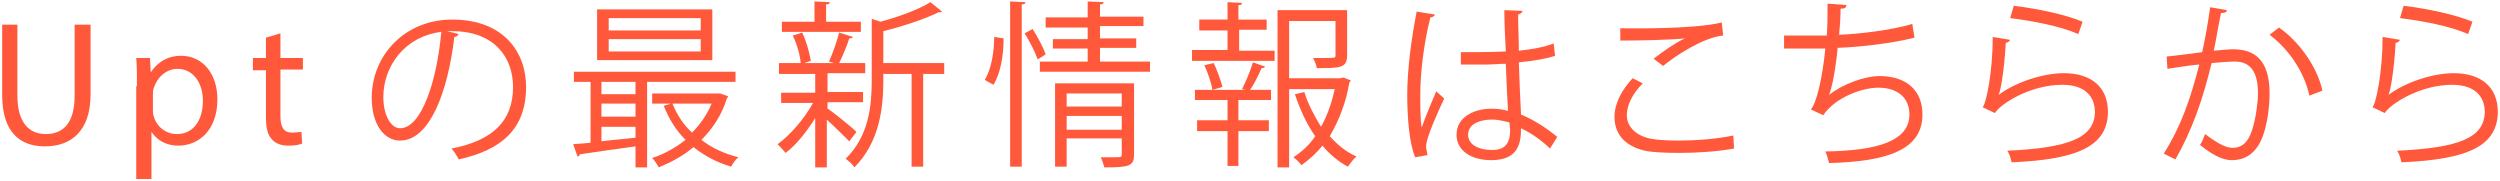 <?xml version="1.0" encoding="utf-8"?>
<!-- Generator: Adobe Illustrator 25.4.1, SVG Export Plug-In . SVG Version: 6.00 Build 0)  -->
<svg version="1.1" id="レイヤー_1" xmlns="http://www.w3.org/2000/svg" xmlns:xlink="http://www.w3.org/1999/xlink" x="0px"
	 y="0px" viewBox="0 0 345 25" style="enable-background:new 0 0 345 25;" xml:space="preserve">
<style type="text/css">
	.st0{fill:#FF583B;}
</style>
<g>
	<g>
		<path class="st0" d="M2.4,3.4v9.8c0,3.7,1.6,5.3,3.9,5.3c2.5,0,4-1.6,4-5.3V3.4h2.2V13c0,5.1-2.7,7.2-6.3,7.2
			c-3.4,0-5.9-1.9-5.9-7.1V3.4H2.4z"/>
		<path class="st0" d="M18.9,11.9c0-1.5,0-2.8-0.1-3.9h1.9l0.1,2h0c0.9-1.4,2.3-2.3,4.2-2.3c2.9,0,5,2.4,5,6c0,4.3-2.6,6.4-5.4,6.4
			c-1.6,0-2.9-0.7-3.7-1.9h0v6.5h-2.1V11.9z M21.1,15.1c0,0.3,0,0.6,0.1,0.9c0.4,1.5,1.7,2.5,3.2,2.5c2.3,0,3.6-1.9,3.6-4.6
			c0-2.4-1.3-4.4-3.5-4.4c-1.5,0-2.8,1.1-3.3,2.7c-0.1,0.3-0.1,0.6-0.1,0.9V15.1z"/>
		<path class="st0" d="M38.7,4.6V8h3.1v1.6h-3.1v6.4c0,1.5,0.4,2.3,1.6,2.3c0.6,0,1-0.1,1.3-0.1l0.1,1.6c-0.4,0.2-1.1,0.3-1.9,0.3
			c-1,0-1.8-0.3-2.3-0.9c-0.6-0.6-0.8-1.7-0.8-3.1V9.7h-1.8V8h1.8V5.2L38.7,4.6z"/>
		<path class="st0" d="M63.3,4.7c-0.1,0.2-0.3,0.4-0.6,0.4c-0.9,7.6-3.4,14.3-7.5,14.3c-2.1,0-3.9-2.1-3.9-5.9
			c0-5.9,4.6-10.8,11.1-10.8c7.1,0,10.2,4.5,10.2,9.3c0,5.8-3.4,8.7-9.3,10c-0.2-0.4-0.6-1.1-1-1.5c5.7-1.1,8.5-3.8,8.5-8.5
			c0-4.1-2.6-7.7-8.4-7.7c-0.2,0-0.5,0-0.7,0L63.3,4.7z M60.9,4.4c-5,0.6-8,4.7-8,9c0,2.6,1.1,4.3,2.3,4.3
			C58.2,17.7,60.3,11.1,60.9,4.4z"/>
		<path class="st0" d="M101.5,11.3H89.3v11.8h-1.6v-2.9c-2.9,0.4-5.8,0.8-7.7,1.1c0,0.2-0.2,0.3-0.3,0.3l-0.6-1.7l2.4-0.2v-8.4h-2.3
			V9.9h22.3V11.3z M98.3,1.3v7H82.4v-7H98.3z M87.7,13v-1.7H83V13H87.7z M87.7,16.1v-1.8H83v1.8H87.7z M83,17.4v2.1
			c1.5-0.2,3.1-0.3,4.7-0.5v-1.5H83z M96.7,4.2V2.5H84v1.7H96.7z M96.7,7.1V5.4H84v1.7H96.7z M99.4,12.9l1.1,0.4
			c-0.1,0.1-0.1,0.2-0.2,0.3c-0.7,2.3-2,4.2-3.5,5.7c1.4,1.1,3.1,1.9,5.1,2.4c-0.4,0.3-0.8,0.9-1,1.3c-2-0.6-3.7-1.5-5.2-2.7
			c-1.4,1.2-3.1,2.1-4.8,2.8c-0.2-0.4-0.6-1-0.9-1.3c1.6-0.5,3.2-1.4,4.6-2.5c-1.3-1.3-2.3-2.9-3-4.7l1-0.3H90v-1.4h9L99.4,12.9z
			 M92.8,14.3c0.6,1.5,1.5,2.9,2.7,4c1.1-1.1,2.1-2.5,2.7-4H92.8z"/>
		<path class="st0" d="M114.1,14.9c0.9,0.6,3.5,2.7,4.1,3.3l-1,1.3c-0.6-0.6-2-2-3.1-3v6.6h-1.6v-6.8c-1.2,1.9-2.7,3.8-4.1,4.8
			c-0.3-0.4-0.8-0.9-1.1-1.2c1.7-1.2,3.7-3.5,4.9-5.7h-4.4v-1.4h4.7v-2.6h-5V8.7h3c-0.1-1.1-0.5-2.6-1.1-3.8l1.3-0.4
			c0.6,1.2,1,2.8,1.2,3.9L111,8.7h4.1c-0.3-0.1-0.7-0.2-0.7-0.2c0.5-1.1,1.1-2.8,1.4-4l1.9,0.6c0,0.1-0.2,0.2-0.5,0.2
			c-0.3,1-0.9,2.4-1.4,3.4h3.6v1.4h-5c-0.1,0-0.1,0-0.2,0v2.6h4.9v1.4h-4.9V14.9z M118.8,3v1.4h-10.9V3h4.5V0.2l2.1,0.1
			c0,0.2-0.1,0.3-0.5,0.3V3H118.8z M130.3,8.7v1.5h-2.9v12.8h-1.6V10.2h-3.9v0.9c0,3.7-0.5,8.5-4,12c-0.2-0.4-0.8-0.9-1.2-1.2
			c3.2-3.1,3.6-7.3,3.6-10.8V2.6l1.2,0.4c2.6-0.7,5.3-1.7,6.9-2.7l1.6,1.3c-0.1,0.1-0.2,0.1-0.5,0.1c-1.8,0.9-4.8,1.9-7.6,2.6v4.4
			H130.3z"/>
		<path class="st0" d="M138.5,5.3c0,2.2-0.4,4.8-1.4,6.4c-0.9-0.5-1.1-0.6-1.2-0.7c0.9-1.4,1.3-3.9,1.3-5.9L138.5,5.3z M139.4,0.2
			l2.1,0.1c0,0.2-0.1,0.3-0.5,0.3V23h-1.6V0.2z M143.2,8.2c-0.3-0.9-1.1-2.5-1.8-3.6l1.1-0.6c0.7,1.1,1.5,2.6,1.8,3.5L143.2,8.2z
			 M151.8,8.5h6.9v1.4h-15.2V8.5h6.6V6.7h-4.8V5.4h4.8V3.8h-5.8V2.4h5.8V0.2l2.2,0.1c0,0.2-0.1,0.3-0.5,0.3v1.7h6v1.3h-6v1.7h5v1.3
			h-5V8.5z M156.5,11.5v9.8c0,1.6-0.6,1.8-4.1,1.8c-0.1-0.4-0.3-1-0.5-1.4c0.7,0,1.3,0,1.8,0c1,0,1.1,0,1.1-0.4v-2.2h-7.6V23h-1.6
			V11.5H156.5z M154.8,12.9h-7.6v1.8h7.6V12.9z M147.2,17.9h7.6V16h-7.6V17.9z"/>
		<path class="st0" d="M171,4.2v2.8h4.9v1.4h-11.4V6.9h4.9V4.2h-3.9V2.7h3.9V0.3l2,0.1c0,0.2-0.1,0.3-0.5,0.3v2h3.9v1.4H171z
			 M171.4,12.3c0.5-1,1.2-2.6,1.5-3.7l1.7,0.6c-0.1,0.1-0.2,0.2-0.5,0.2c-0.4,0.9-1,2.2-1.6,3h2.9v1.4h-4.5v2.8h4.2v1.5h-4.2v4.8
			h-1.5v-4.8h-4.2v-1.5h4.2v-2.8h-4.5v-1.4h7L171.4,12.3z M167.3,12.4c-0.1-0.9-0.6-2.3-1.1-3.4l1.3-0.3c0.5,1.1,1,2.5,1.2,3.3
			L167.3,12.4z M185.4,10.7l1,0.4c0,0.1-0.1,0.2-0.2,0.3c-0.4,2.6-1.4,5.2-2.7,7.4c1.1,1.2,2.3,2.2,3.7,2.8c-0.4,0.3-0.9,1-1.2,1.4
			c-1.3-0.7-2.5-1.7-3.5-2.9c-0.8,1-1.8,1.9-2.9,2.7c-0.3-0.4-0.7-0.8-1.1-1.1c1.2-0.8,2.2-1.7,3-2.9c-1.2-1.7-2.1-3.7-2.8-5.8
			l1.3-0.3c0.5,1.7,1.4,3.3,2.3,4.8c0.9-1.6,1.5-3.4,1.9-5.2h-6.3v10.8h-1.6V1.4h9.6v6.2c0,1.8-0.9,1.8-4.2,1.8c0-0.4-0.3-1-0.5-1.4
			c0.6,0,1.3,0,1.7,0c1.4,0,1.4,0,1.4-0.4V2.9h-6.4v7.9h7L185.4,10.7z"/>
		<path class="st0" d="M195.3,21.7c-0.8-1.8-1.1-5.4-1.1-8.6c0-3.3,0.5-7.4,1.3-11.5L198,2c0,0.2-0.3,0.4-0.6,0.4
			c-0.9,3.4-1.4,7.7-1.4,10.6c0,1.9,0,3.7,0.2,4.6c0.5-1.5,1.5-3.8,2-5l1.1,1c-0.8,1.7-2.5,5.4-2.5,6.6c0,0.3,0.1,0.7,0.2,1.2
			L195.3,21.7z M201.6,7.2c2.1,0,4.1,0,6.2-0.1c-0.1-2.1-0.2-3.9-0.2-5.7l2.5,0.1c0,0.2-0.2,0.4-0.6,0.5c0,1.6,0.1,3.2,0.1,5
			c1.9-0.2,3.5-0.5,4.8-1l0.2,1.7c-1.2,0.4-2.9,0.7-5,0.9c0.1,2.7,0.2,5.6,0.3,7.2c1.9,0.8,3.7,2,5,3.1l-1,1.6c-1-1-2.5-2.1-4-2.8
			c0,2.1-0.4,4.4-4.1,4.4c-2.9,0-4.8-1.4-4.8-3.5c0-2.5,2.5-3.6,4.8-3.6c0.8,0,1.6,0.1,2.3,0.3c-0.1-1.5-0.2-4.1-0.3-6.5
			c-0.8,0-1.8,0.1-2.5,0.1h-3.7L201.6,7.2z M208.3,16.9c-0.8-0.2-1.6-0.4-2.4-0.4c-1.5,0-3.3,0.5-3.3,2.1c0,1.4,1.5,2.1,3.3,2.1
			c1.8,0,2.5-0.9,2.5-2.8L208.3,16.9z"/>
		<path class="st0" d="M239.3,20.5c-2.2,0.4-5,0.6-7.5,0.6c-2.1,0-3.9-0.1-4.8-0.3c-3-0.7-4.2-2.5-4.2-4.7c0-1.9,1.1-3.8,2.5-5.3
			l1.4,0.7c-1.4,1.4-2.2,3-2.2,4.4c0,1.4,1,2.7,3.1,3.2c0.9,0.2,2.3,0.3,4,0.3c2.4,0,5.2-0.2,7.6-0.7L239.3,20.5z M228.2,8.1
			c1.3-1,3-2.2,4.3-2.8v0c-1.9,0.2-6.1,0.3-8.9,0.3c0-0.5,0-1.3,0-1.7c0.5,0,10,0.2,14-0.8l0.2,1.8c-2.9,0.3-6.7,2.9-8.3,4.2
			L228.2,8.1z"/>
		<path class="st0" d="M264.2,5.2c-3.2,0.8-7.6,1.3-10.6,1.4c-0.3,3.1-0.8,5.6-1.2,6.5c1.9-1.5,4.9-2.6,7-2.6c3.7,0,5.9,2,5.9,5.3
			c0,4.9-4.9,6.5-12.9,6.7c-0.1-0.5-0.3-1.2-0.5-1.6c7.1-0.1,11.6-1.4,11.6-5.1c0-2.2-1.5-3.7-4.3-3.7c-2.2,0-5.9,1.3-7.6,3.8
			l-1.7-0.8c0.8-0.9,1.6-4.4,2-8.4h-5.7V4.9c1,0,4.1,0,5.9,0c0.1-1.4,0.1-3,0.1-4.4l2.6,0.2c0,0.4-0.3,0.5-0.8,0.5
			c0,1.2-0.1,2.5-0.2,3.6c2.6-0.1,7.1-0.6,10.1-1.5L264.2,5.2z"/>
		<path class="st0" d="M277.4,5.5c-0.1,0.2-0.3,0.4-0.6,0.4c-0.2,3.6-0.7,6.7-1,7.2h0c2.4-1.8,6.2-3,9-3c3.8,0,6.1,1.9,6.1,5.4
			c-0.1,4.5-3.8,6.5-13.3,6.9c-0.1-0.5-0.3-1.2-0.6-1.6c8.6-0.4,12-1.8,12.1-5.3c0-2.4-1.6-3.8-4.5-3.8c-4.5,0-8.6,2.7-9.3,3.9
			l-1.7-0.8c0.5-0.5,1.4-4.9,1.4-9.7L277.4,5.5z M277.9,0.8c3.3,0.4,7.1,1.2,9.5,2.2l-0.6,1.7c-2.5-1.1-6.2-1.8-9.4-2.2L277.9,0.8z"
			/>
		<path class="st0" d="M307.3,1.4c0,0.3-0.3,0.4-0.8,0.4c-0.3,1.4-0.7,3.8-1,5.2c1.1-0.1,2.1-0.2,2.7-0.2c3.7,0,5,2.4,5,6.1
			c0,1.8-0.3,4-0.8,5.5c-0.8,2.5-2.3,3.7-4.4,3.7c-1,0-2.3-0.4-4.4-2.1c0.3-0.4,0.5-1,0.7-1.5c2,1.5,3,1.9,3.8,1.9
			c1.4,0,2.2-0.9,2.7-2.5c0.5-1.5,0.8-3.8,0.8-5c0-2.8-0.9-4.5-3.4-4.4c-0.7,0-1.7,0.1-3,0.2c-1.2,5-2.7,9.3-5,13.3l-1.6-0.8
			c2.4-3.8,3.7-7.6,4.9-12.3c-1.3,0.1-3,0.4-4.4,0.6l-0.1-1.7c1.2-0.1,3.2-0.4,4.9-0.6c0.4-1.8,0.8-4,1.1-6.2L307.3,1.4z
			 M318.7,13.2c-0.8-3.6-3.1-6.6-5.5-8.4l1.3-1c2.6,1.8,5.2,5.2,6,8.7L318.7,13.2z"/>
		<path class="st0" d="M331.2,5.5c-0.1,0.2-0.3,0.4-0.6,0.4c-0.2,3.6-0.7,6.7-1,7.2h0c2.4-1.8,6.2-3,9-3c3.8,0,6.1,1.9,6.1,5.4
			c-0.1,4.5-3.8,6.5-13.3,6.9c-0.1-0.5-0.3-1.2-0.6-1.6c8.6-0.4,12-1.8,12.1-5.3c0-2.4-1.6-3.8-4.5-3.8c-4.5,0-8.6,2.7-9.3,3.9
			l-1.7-0.8c0.5-0.5,1.4-4.9,1.4-9.7L331.2,5.5z M331.7,0.8c3.3,0.4,7.1,1.2,9.5,2.2l-0.6,1.7c-2.5-1.1-6.2-1.8-9.4-2.2L331.7,0.8z"
			/>
	</g>
</g>
</svg>
